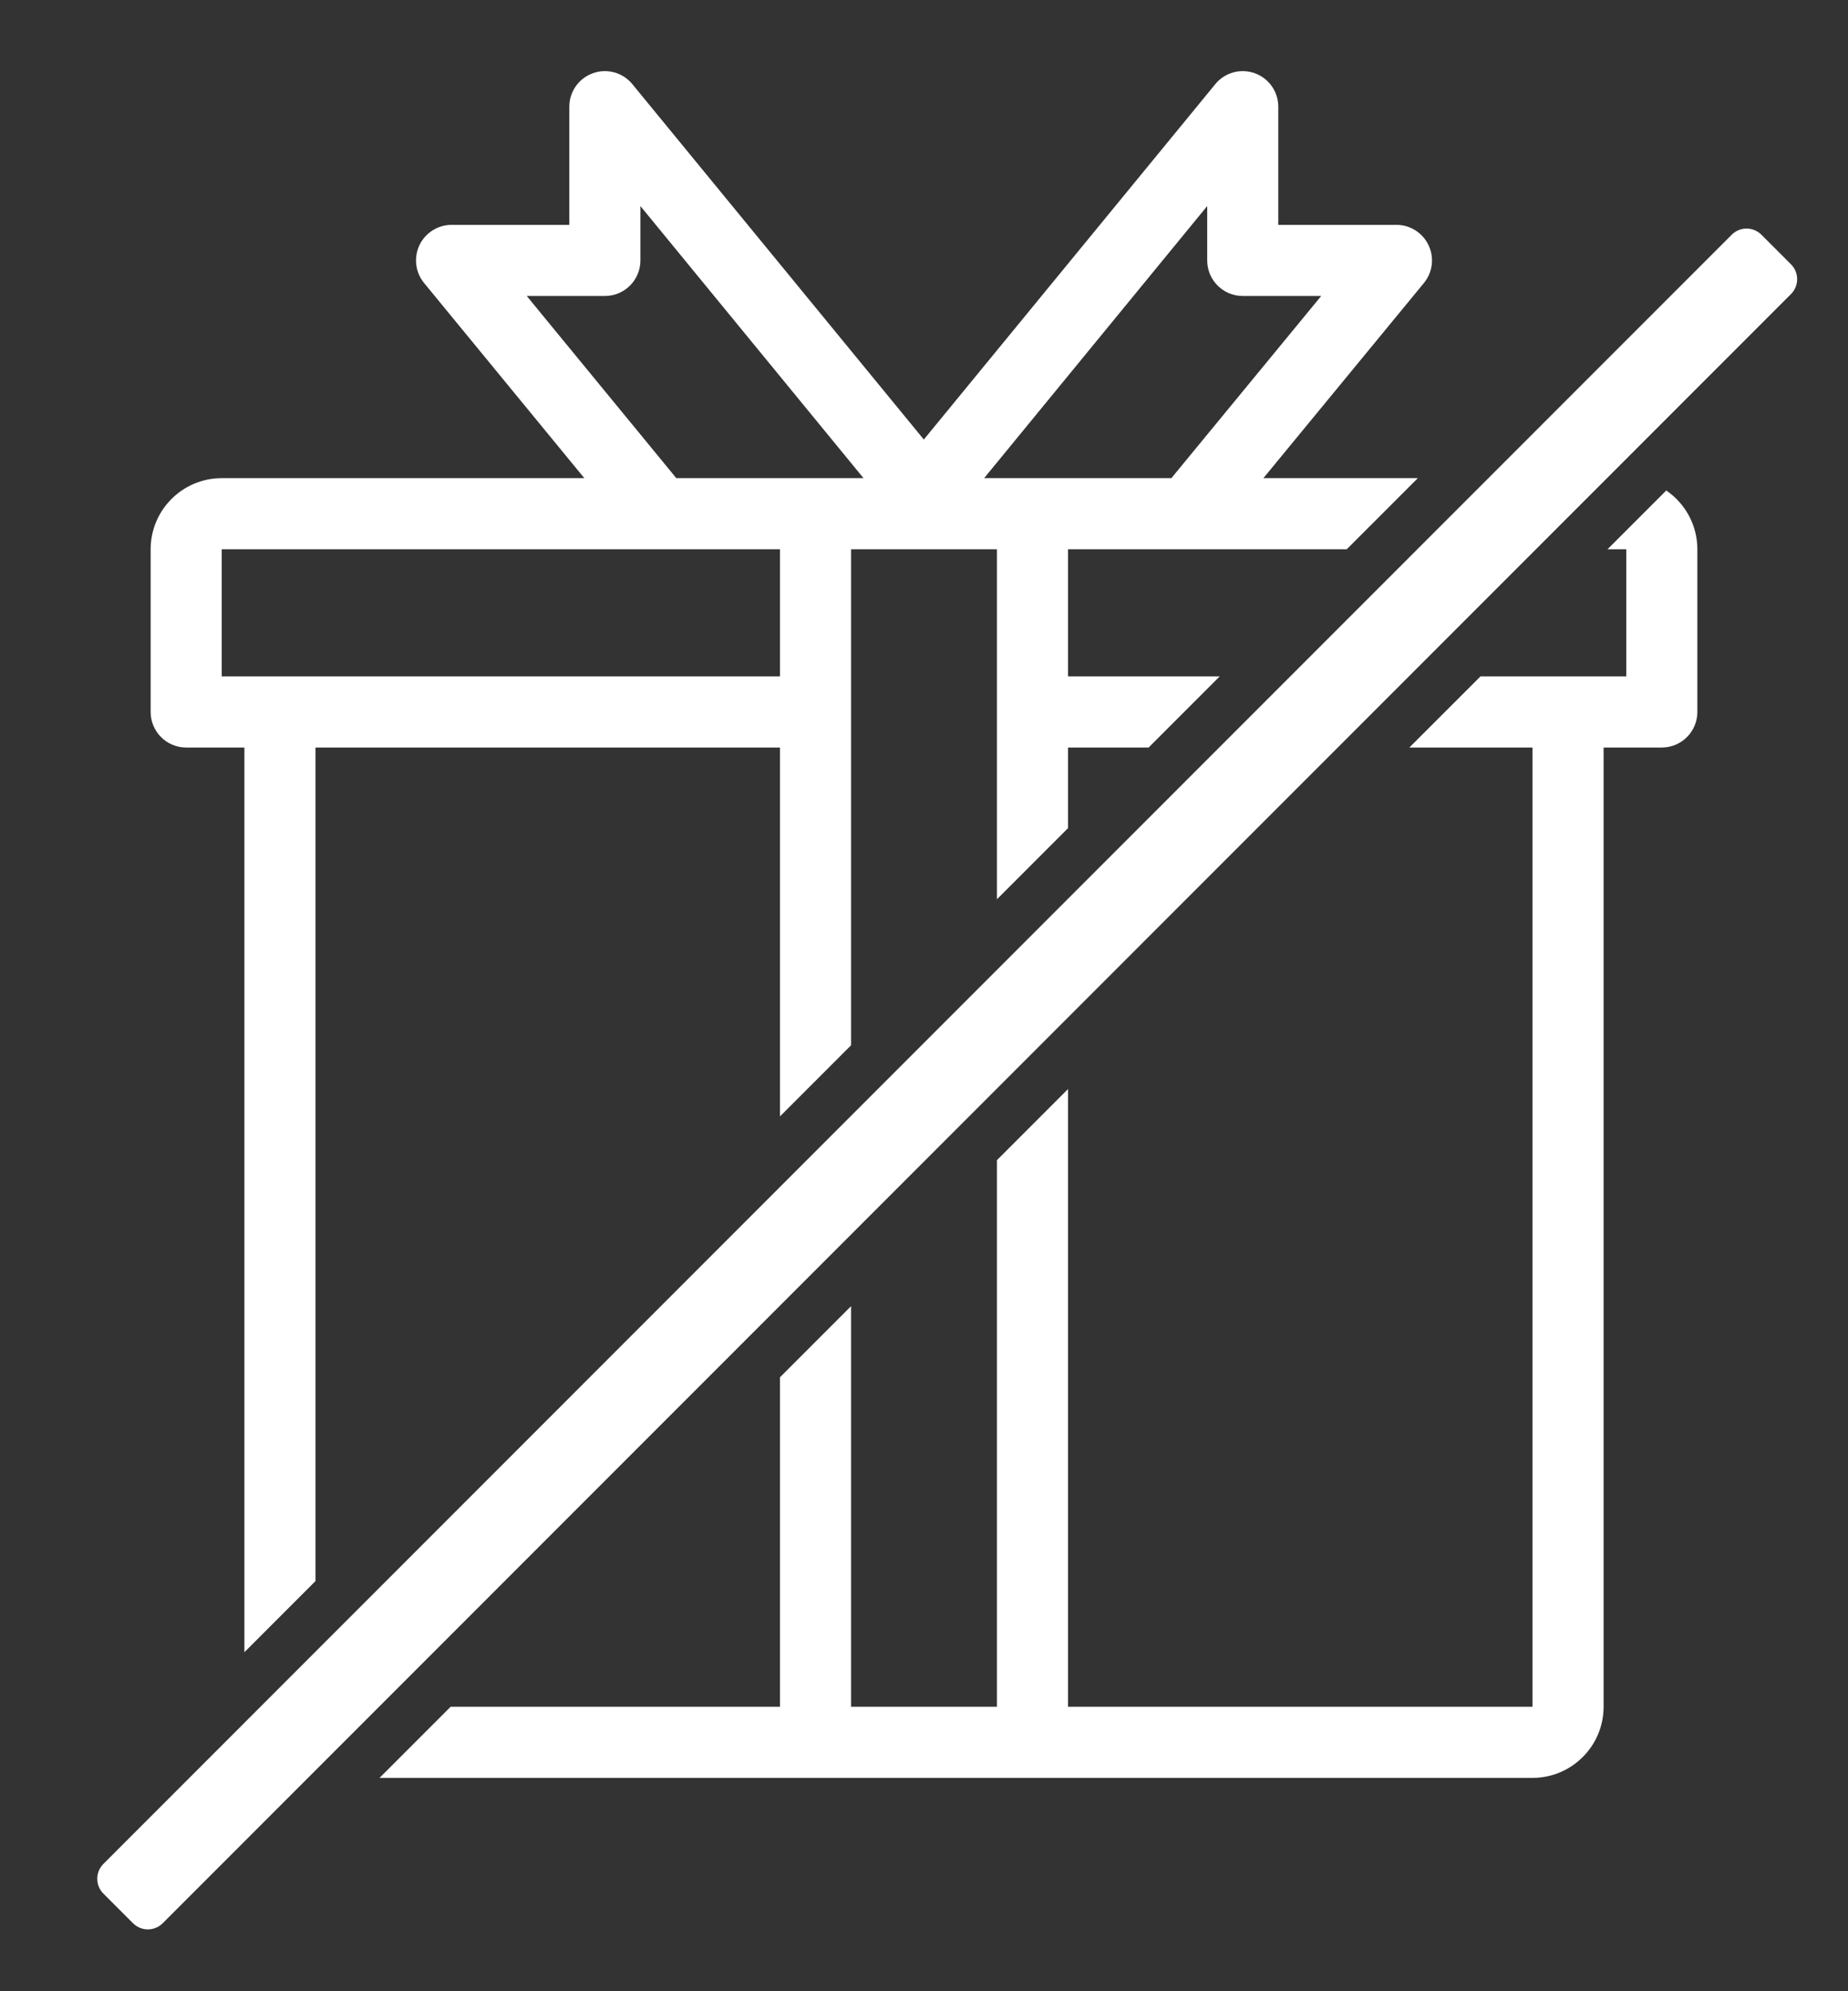 <svg width="100%" height="100%" viewBox="0 0 52 56" version="1.1" style="fill-rule:evenodd;clip-rule:evenodd;stroke-linejoin:round;stroke-miterlimit:2;">
  <rect x="0" y="0" width="52" height="56" fill="#333333" stroke="none"/>
  <g>
      <g>
          <g>
              <path d="M41.658,19.023L44.123,19.023C44.133,19.023 44.143,19.023 44.154,19.023L45.761,19.023L45.761,15.447L45.233,15.447L46.886,13.794C47.414,14.155 47.761,14.761 47.761,15.447L47.761,20.023C47.761,20.575 47.313,21.023 46.761,21.023L45.123,21.023L45.123,48C45.123,49.103 44.226,50 43.123,50L10.68,50L12.68,48L21.948,48L21.948,38.733L23.948,36.733L23.948,48L28.052,48L28.052,32.628L30.052,30.628L30.052,48L43.123,48L43.123,21.023L39.657,21.023L41.658,19.023ZM6.877,46.466L6.877,21.023L5.239,21.023C4.687,21.023 4.239,20.575 4.239,20.023L4.239,15.447C4.239,14.344 5.136,13.447 6.239,13.447L16.442,13.447L11.933,7.959C11.688,7.66 11.637,7.247 11.802,6.897C11.968,6.547 12.32,6.324 12.706,6.324L16.02,6.324L16.02,3C16.02,2.578 16.286,2.201 16.683,2.059C17.08,1.916 17.525,2.039 17.793,2.366L25.995,12.361L34.197,2.366C34.464,2.039 34.907,1.916 35.306,2.059C35.704,2.201 35.969,2.578 35.969,3L35.969,6.324L39.294,6.324C39.681,6.324 40.033,6.547 40.198,6.898C40.364,7.247 40.312,7.661 40.066,7.96L35.55,13.447L39.896,13.447L37.896,15.447L30.052,15.447L30.052,19.023L34.32,19.023L32.32,21.023L30.052,21.023L30.052,23.291L28.052,25.291L28.052,15.447L23.948,15.447L23.948,29.396L21.948,31.396L21.948,21.023L8.877,21.023L8.877,44.466L6.877,46.466ZM21.948,15.447L6.239,15.447L6.239,19.023L7.877,19.023L21.948,19.023L21.948,15.447ZM31.643,13.447L32.961,13.447L37.177,8.324L34.969,8.324C34.417,8.324 33.969,7.877 33.969,7.324L33.969,5.795L27.692,13.447L31.643,13.447ZM19.03,13.447L24.298,13.447L18.02,5.795L18.02,7.324C18.02,7.877 17.573,8.324 17.02,8.324L14.822,8.324L19.03,13.447Z" style="fill:white;fill-rule:nonzero;"/>
          </g>
      </g>
      <g transform="matrix(0.737,0.737,-0.81,0.81,16.211,-32.358)">
          <path d="M50.755,3.976C50.755,3.692 50.501,3.461 50.189,3.461L49.057,3.461C48.745,3.461 48.491,3.692 48.491,3.976L48.491,60.543C48.491,60.827 48.745,61.058 49.057,61.058L50.189,61.058C50.501,61.058 50.755,60.827 50.755,60.543L50.755,3.976Z" style="fill:white;"/>
      </g>
  </g>
</svg>